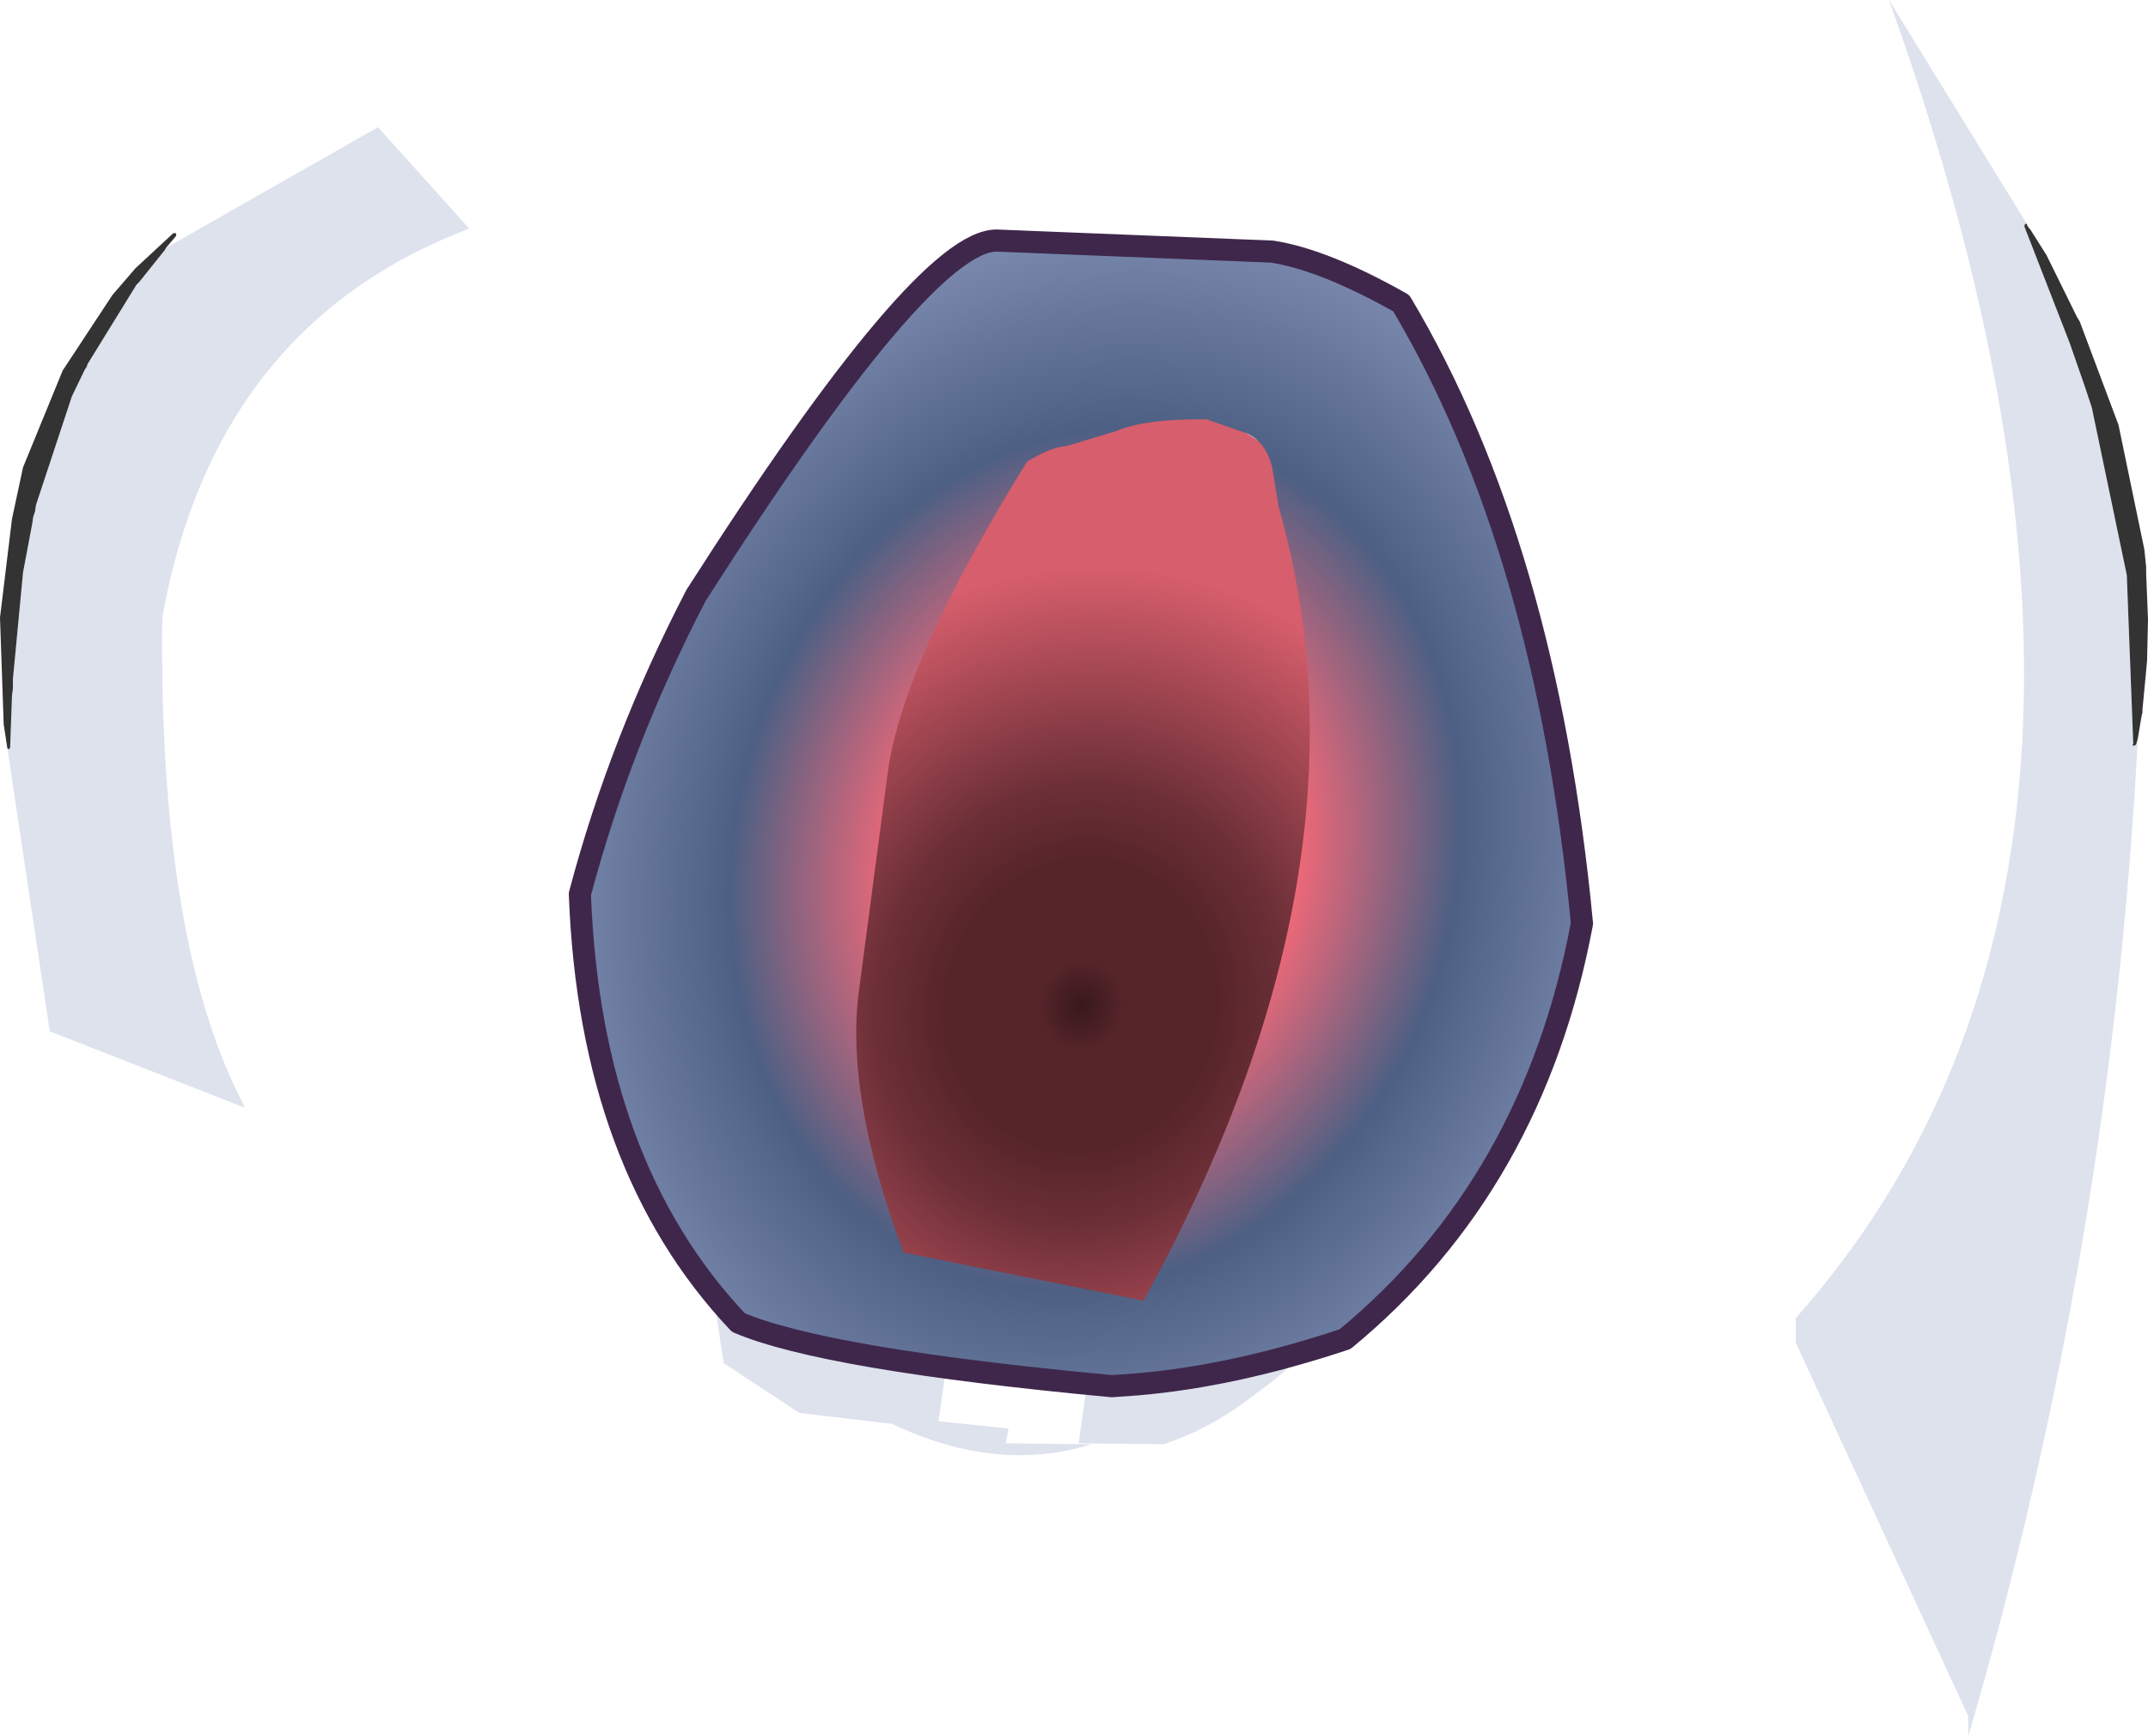 <?xml version="1.0" encoding="UTF-8" standalone="no"?>
<svg xmlns:xlink="http://www.w3.org/1999/xlink" height="94.2px" width="116.5px" xmlns="http://www.w3.org/2000/svg">
  <g transform="matrix(1.0, 0.0, 0.0, 1.0, 58.0, 40.95)">
    <path d="M10.75 -26.85 Q13.6 -26.25 18.2 -15.85 22.8 -5.55 20.25 12.0 17.65 29.5 10.25 34.55 7.75 36.55 5.1 37.4 L0.5 37.35 9.45 -24.85 10.75 -26.85 M52.15 -28.45 L51.95 -28.7 Q51.95 -28.9 51.8 -28.75 L51.8 -28.65 54.25 -22.35 55.05 -20.05 55.45 -18.85 57.35 -9.75 57.7 -0.6 Q57.6 -0.5 57.75 -0.5 L57.85 -0.55 57.95 -0.9 Q56.5 26.8 48.75 53.25 L48.75 52.15 39.4 31.9 39.4 30.55 Q61.3 5.85 44.45 -40.95 L52.15 -28.45 M-57.6 -0.35 L-57.5 -0.3 -57.45 -0.4 -57.35 -3.2 -57.3 -3.6 -57.3 -4.1 -56.75 -9.9 -56.25 -12.55 -56.2 -12.9 -56.1 -13.2 -56.05 -13.55 -54.1 -19.45 -53.4 -20.9 -53.3 -21.05 -53.25 -21.2 -50.6 -25.5 -50.45 -25.65 -49.05 -27.4 -49.0 -27.5 -37.5 -34.05 -32.55 -28.55 Q-46.35 -23.3 -49.2 -7.45 -49.4 10.35 -44.7 19.15 L-55.3 15.0 -57.6 -0.35 M-18.75 33.0 Q-22.05 11.65 -19.25 6.9 L1.6 -24.85 -7.1 36.15 -3.3 36.55 -3.45 37.35 1.2 37.4 Q-3.95 39.0 -9.6 36.3 L-14.65 35.7 -18.75 33.0" fill="#dde2ed" fill-rule="evenodd" stroke="none"/>
    <path d="M57.95 -0.9 L57.85 -0.55 57.75 -0.5 Q57.6 -0.5 57.7 -0.6 L57.35 -9.75 55.45 -18.85 55.05 -20.05 54.25 -22.35 51.8 -28.65 51.8 -28.75 Q51.95 -28.9 51.95 -28.7 L52.15 -28.45 53.0 -27.1 54.65 -23.75 54.8 -23.5 56.9 -17.9 58.3 -11.15 58.4 -10.2 58.4 -9.85 58.5 -7.35 58.45 -5.1 58.2 -2.45 58.2 -2.3 58.15 -2.1 57.95 -0.9 M-57.6 -0.35 L-57.8 -1.65 -58.0 -7.45 -57.35 -12.8 -56.75 -15.6 -54.6 -20.85 -51.9 -24.95 -50.65 -26.4 -48.6 -28.3 -48.45 -28.3 -48.45 -28.15 -49.0 -27.5 -49.05 -27.4 -50.45 -25.65 -50.6 -25.5 -53.25 -21.2 -53.3 -21.05 -53.4 -20.9 -54.1 -19.45 -56.05 -13.55 -56.1 -13.2 -56.2 -12.9 -56.25 -12.55 -56.75 -9.9 -57.3 -4.1 -57.3 -3.6 -57.35 -3.2 -57.45 -0.4 -57.5 -0.3 -57.6 -0.35" fill="#333333" fill-rule="evenodd" stroke="none"/>
    <path d="M-0.7 32.1 Q-13.35 31.9 -18.1 25.05 -22.9 18.15 -22.3 11.2 -21.8 4.25 -19.8 -0.05 -17.9 -4.5 -16.2 -7.25 -14.75 -10.05 -6.3 -14.45 2.25 -18.85 6.7 -18.45 11.1 -18.1 17.2 -9.6 23.25 -1.1 23.05 10.85 22.75 22.8 17.35 27.6 11.9 32.3 -0.7 32.1" fill="url(#gradient0)" fill-rule="evenodd" stroke="none"/>
    <path d="M-9.0 27.0 L3.95 29.6 4.0 29.65 Q16.95 6.15 11.35 -13.45 L11.0 -15.6 Q10.6 -17.2 9.3 -17.55 L7.45 -18.2 Q4.15 -18.25 2.5 -17.55 L-0.15 -16.75 Q-1.0 -16.7 -2.3 -15.9 -9.05 -5.0 -9.85 0.95 L-11.4 12.7 Q-12.2 18.4 -9.0 27.0 M18.0 -24.5 Q25.85 -11.3 27.8 9.15 25.15 23.3 14.95 31.7 8.95 33.7 3.7 34.15 L2.3 34.25 Q-13.25 32.8 -17.95 30.8 -26.0 22.3 -26.55 7.55 -24.35 -0.75 -20.25 -8.65 -7.95 -27.9 -3.95 -27.9 L11.0 -27.3 Q13.85 -26.85 18.0 -24.5" fill="url(#gradient1)" fill-rule="evenodd" stroke="none"/>
    <path d="M18.0 -24.5 Q13.85 -26.85 11.0 -27.3 L-3.95 -27.9 Q-7.95 -27.9 -20.25 -8.65 -24.35 -0.75 -26.55 7.55 -26.0 22.3 -17.95 30.8 -13.25 32.8 2.3 34.25 L3.7 34.15 Q8.95 33.7 14.95 31.7 25.15 23.3 27.8 9.15 25.85 -11.3 18.0 -24.5 Z" fill="none" stroke="#3f274c" stroke-linecap="round" stroke-linejoin="round" stroke-width="1.2"/>
  </g>
  <defs>
    <radialGradient cx="0" cy="0" gradientTransform="matrix(0.002, -0.029, 0.027, 0.001, 0.65, 13.6)" gradientUnits="userSpaceOnUse" id="gradient0" r="819.2" spreadMethod="pad">
      <stop offset="0.0" stop-color="#38181b"/>
      <stop offset="0.106" stop-color="#56252a"/>
      <stop offset="0.333" stop-color="#56252a"/>
      <stop offset="0.502" stop-color="#6c2f37"/>
      <stop offset="1.0" stop-color="#d75e6c"/>
    </radialGradient>
    <radialGradient cx="0" cy="0" gradientTransform="matrix(0.037, 0.002, -0.005, 0.044, 1.4, 5.65)" gradientUnits="userSpaceOnUse" id="gradient1" r="819.2" spreadMethod="pad">
      <stop offset="0.361" stop-color="#ee6878"/>
      <stop offset="0.647" stop-color="#4d6084"/>
      <stop offset="0.941" stop-color="#7886ab"/>
    </radialGradient>
  </defs>
</svg>
